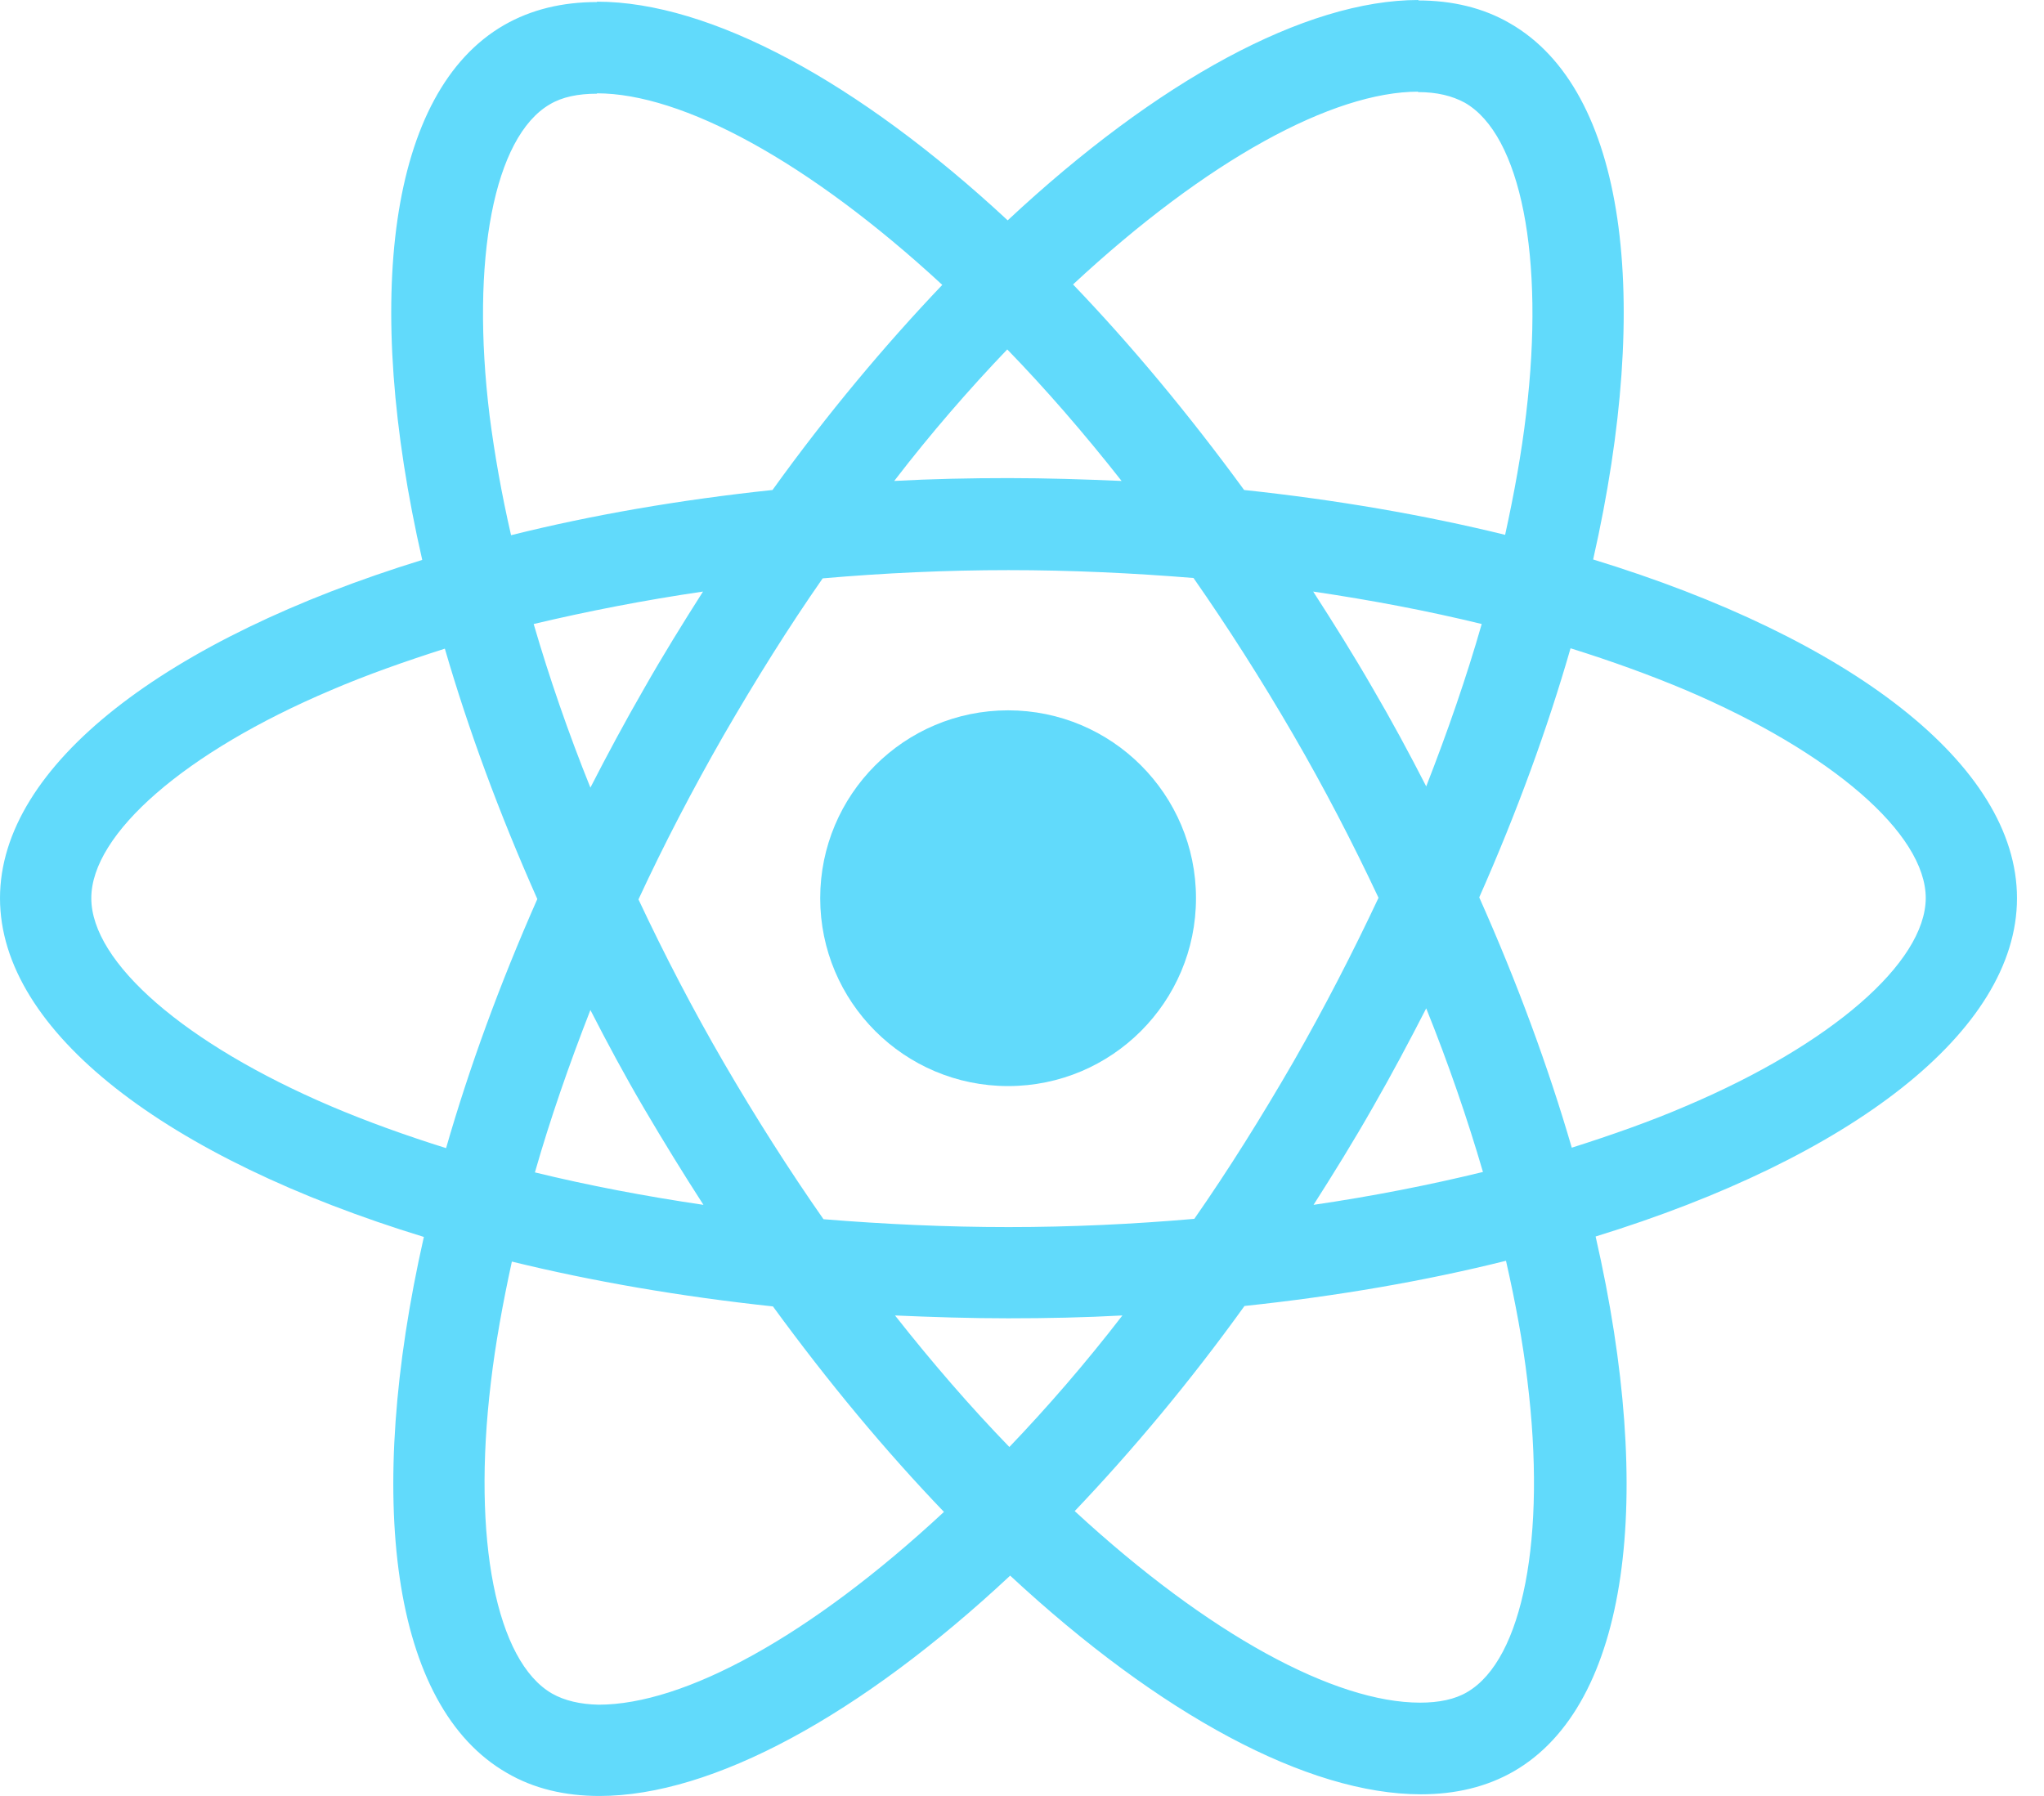 <svg width="33" height="29" viewBox="0 0 33 29" fill="none" xmlns="http://www.w3.org/2000/svg">
<path d="M32.564 14.503C32.564 12.346 29.863 10.302 25.721 9.034C26.677 4.812 26.252 1.454 24.38 0.378C23.949 0.126 23.444 0.007 22.893 0.007V1.487C23.199 1.487 23.444 1.547 23.65 1.659C24.553 2.177 24.944 4.149 24.639 6.684C24.566 7.308 24.447 7.965 24.3 8.636C23 8.317 21.579 8.071 20.086 7.912C19.189 6.684 18.26 5.569 17.324 4.593C19.488 2.582 21.519 1.48 22.9 1.48V0C21.075 0 18.685 1.301 16.269 3.558C13.853 1.314 11.463 0.027 9.638 0.027V1.507C11.012 1.507 13.05 2.602 15.213 4.6C14.284 5.576 13.355 6.684 12.472 7.912C10.972 8.071 9.552 8.317 8.251 8.642C8.098 7.978 7.985 7.335 7.905 6.717C7.593 4.182 7.978 2.21 8.875 1.686C9.074 1.566 9.333 1.513 9.638 1.513V0.033C9.08 0.033 8.576 0.153 8.138 0.405C6.273 1.48 5.854 4.832 6.817 9.041C2.688 10.315 0 12.353 0 14.503C0 16.661 2.702 18.705 6.843 19.973C5.888 24.194 6.312 27.553 8.184 28.628C8.616 28.881 9.12 29 9.678 29C11.503 29 13.893 27.699 16.309 25.442C18.725 27.686 21.114 28.973 22.94 28.973C23.497 28.973 24.002 28.854 24.44 28.602C26.305 27.526 26.723 24.174 25.761 19.966C29.876 18.698 32.564 16.654 32.564 14.503ZM23.922 10.076C23.677 10.932 23.371 11.815 23.026 12.698C22.754 12.167 22.468 11.636 22.157 11.105C21.851 10.574 21.526 10.056 21.201 9.552C22.143 9.691 23.053 9.864 23.922 10.076ZM20.882 17.145C20.364 18.041 19.833 18.891 19.282 19.681C18.293 19.767 17.291 19.814 16.282 19.814C15.28 19.814 14.278 19.767 13.295 19.687C12.744 18.898 12.207 18.055 11.689 17.165C11.184 16.296 10.726 15.413 10.308 14.523C10.72 13.634 11.184 12.744 11.682 11.875C12.2 10.979 12.731 10.129 13.282 9.339C14.271 9.253 15.273 9.206 16.282 9.206C17.285 9.206 18.287 9.253 19.269 9.333C19.82 10.123 20.358 10.965 20.875 11.855C21.38 12.724 21.838 13.607 22.256 14.497C21.838 15.386 21.38 16.276 20.882 17.145ZM23.026 16.282C23.384 17.172 23.69 18.061 23.942 18.924C23.073 19.136 22.157 19.316 21.207 19.455C21.533 18.944 21.858 18.419 22.163 17.882C22.468 17.351 22.754 16.813 23.026 16.282ZM16.296 23.365C15.678 22.727 15.061 22.017 14.45 21.241C15.048 21.267 15.658 21.287 16.276 21.287C16.899 21.287 17.517 21.274 18.121 21.241C17.523 22.017 16.906 22.727 16.296 23.365ZM11.357 19.455C10.415 19.316 9.505 19.143 8.636 18.931C8.881 18.074 9.187 17.192 9.532 16.309C9.804 16.84 10.089 17.371 10.401 17.902C10.713 18.433 11.032 18.951 11.357 19.455ZM16.262 5.642C16.88 6.279 17.497 6.989 18.108 7.766C17.51 7.74 16.899 7.72 16.282 7.72C15.658 7.72 15.041 7.733 14.437 7.766C15.034 6.989 15.652 6.279 16.262 5.642ZM11.35 9.552C11.025 10.063 10.7 10.587 10.395 11.125C10.089 11.656 9.804 12.187 9.532 12.718C9.173 11.828 8.868 10.939 8.616 10.076C9.485 9.87 10.401 9.691 11.35 9.552ZM5.343 17.862C2.994 16.86 1.474 15.545 1.474 14.503C1.474 13.461 2.994 12.14 5.343 11.145C5.914 10.899 6.538 10.68 7.182 10.474C7.56 11.775 8.058 13.129 8.675 14.517C8.065 15.897 7.574 17.245 7.202 18.539C6.545 18.333 5.921 18.108 5.343 17.862ZM8.914 27.347C8.012 26.829 7.62 24.858 7.925 22.323C7.998 21.699 8.118 21.041 8.264 20.371C9.565 20.69 10.985 20.935 12.479 21.095C13.375 22.323 14.304 23.438 15.24 24.413C13.076 26.425 11.045 27.526 9.664 27.526C9.366 27.52 9.114 27.46 8.914 27.347ZM24.659 22.289C24.971 24.825 24.586 26.796 23.69 27.321C23.491 27.44 23.232 27.493 22.927 27.493C21.552 27.493 19.515 26.398 17.351 24.4C18.28 23.424 19.209 22.316 20.092 21.088C21.592 20.929 23.013 20.683 24.314 20.358C24.466 21.028 24.586 21.672 24.659 22.289ZM27.215 17.862C26.644 18.108 26.02 18.327 25.376 18.532C24.997 17.231 24.5 15.877 23.882 14.49C24.493 13.109 24.984 11.762 25.356 10.468C26.013 10.673 26.637 10.899 27.221 11.145C29.571 12.147 31.091 13.461 31.091 14.503C31.084 15.545 29.564 16.866 27.215 17.862Z" fill="#61DAFB"/>
<path d="M16.276 17.537C17.951 17.537 19.309 16.179 19.309 14.503C19.309 12.828 17.951 11.47 16.276 11.47C14.6 11.47 13.242 12.828 13.242 14.503C13.242 16.179 14.6 17.537 16.276 17.537Z" fill="#61DAFB"/>
</svg>
